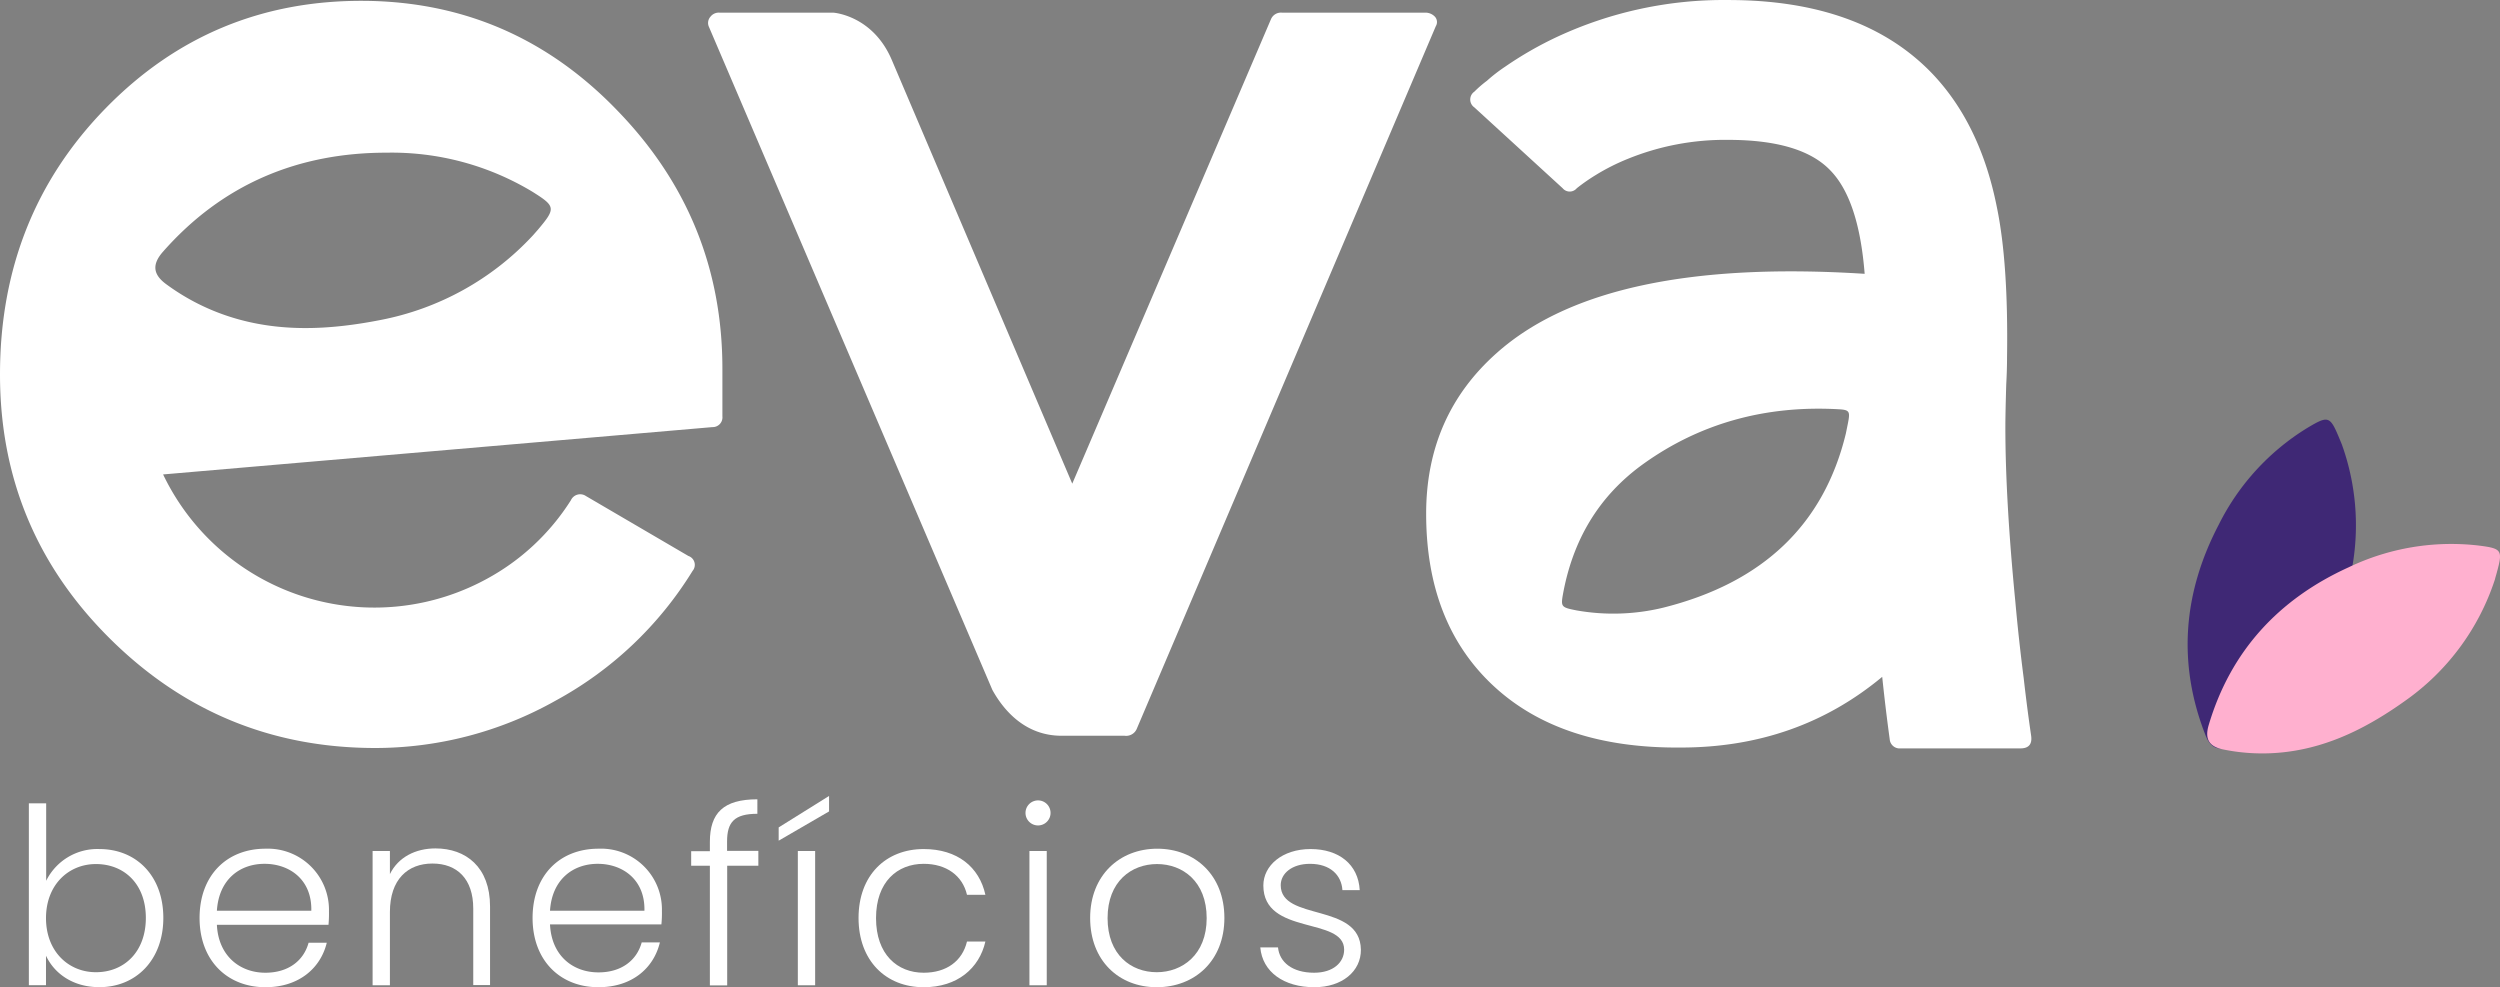 <svg xmlns="http://www.w3.org/2000/svg" width="433.175" height="171.055" viewBox="0 0 433.175 171.055"><rect x="0" y="0" width="433.175" height="171.055" fill="#808080" stroke="none"/><g transform="translate(0 0.005)"><path d="M405.77,77a41.38,41.38,0,0,1,.64,26.09c-2.18,7.32-5.3,14.17-10.85,19.7a33.8,33.8,0,0,1-8.83,6.32c-2.22,1.12-3.67.63-4.6-1.77-4.91-12.53-3.81-24.74,2.33-36.47a41.18,41.18,0,0,1,15.38-16.76c3.58-2.13,3.87-2.06,5.48,1.8Z" fill="#3f2875"/><path d="M432.29,100.41a41.41,41.41,0,0,1-15.53,21c-6.22,4.44-12.89,7.93-20.66,8.88a33.77,33.77,0,0,1-10.85-.43c-2.44-.48-3.28-1.76-2.55-4.23,3.83-12.9,12.2-21.86,24.25-27.34a41.15,41.15,0,0,1,22.43-3.78c4.14.52,4.32.75,3.22,4.78C432.5,99.65,432.39,100,432.29,100.41Z" fill="#ffb0cf"/><path d="M350.65,117.53q-.87-6.78-1.45-13.27-1.72-17.6-1.73-30.14,0-2.45.15-7.5c.09-1.63.14-3.22.14-4.76Q348,45.57,346,35.91q-2.88-14.56-11.39-23.36Q322.39,0,299.45,0a68.4,68.4,0,0,0-29.56,6.34,62.81,62.81,0,0,0-9.08,5.2A27.55,27.55,0,0,0,257.63,14a19.32,19.32,0,0,0-2.16,1.87,1.66,1.66,0,0,0,0,2.74l15.29,14a1.59,1.59,0,0,0,2.45,0,32.887,32.887,0,0,1,3.32-2.31A36.88,36.88,0,0,1,282,27.54a44.75,44.75,0,0,1,17.44-3.31q12.69,0,17.74,5.33,4.9,5.06,5.91,17.88Q278,44.56,259.36,61.14,247.11,72,247.11,89q0,19,11.68,29.85t32.45,10.67q20.17,0,34.89-12.25.57,5.48,1.3,10.81a1.72,1.72,0,0,0,1.87,1.59h20.77c1.44,0,2.06-.72,1.87-2.16Q351.22,122.57,350.65,117.53ZM320.31,72.68l-.12.66-.36,1.78c-3.8,15.67-14.27,25.82-31.66,30.17a36.58,36.58,0,0,1-15,.47l-.25-.05c-2.36-.47-2.48-.63-2.12-2.68,1.65-9.16,6-17,14.08-22.75,9.66-6.88,20.94-10.1,33.74-9.37C320.3,71,320.53,71.27,320.31,72.68Z" fill="#fff"/><path d="M107,19.18Q88.84.3,63,.14,36.62,0,18.31,18.75T0,64.89Q0,91.71,19,110.6t45.72,19a63.74,63.74,0,0,0,31.58-8.22A63.33,63.33,0,0,0,120,98.92a1.62,1.62,0,0,0-.72-2.59L101.52,85.94a1.77,1.77,0,0,0-2.6.73,39.58,39.58,0,0,1-14.71,13.7A40.592,40.592,0,0,1,28.26,82.2L123.44,74a1.69,1.69,0,0,0,1.73-1.88V63.88Q125.17,37.93,107,19.18ZM93.22,39.78l-.88,1A48.5,48.5,0,0,1,65.83,55.46c-8.66,1.69-17.34,2.17-25.9-.55a38.28,38.28,0,0,1-11.1-5.65c-2.3-1.67-2.56-3.42-.58-5.66C38.59,31.86,51.72,26.44,67,26.45a47.215,47.215,0,0,1,25.24,6.76C96.27,35.74,96.35,36.07,93.22,39.78Z" fill="#fff"/><path d="M248.62,2.88a2.26,2.26,0,0,0-1.75-.69H222.15a1.88,1.88,0,0,0-1.92,1.11L185.79,83.8,154.51,10.36h0c-3.3-7.73-10.11-8.17-10.11-8.17H124.7a1.8,1.8,0,0,0-1.59.69,1.63,1.63,0,0,0-.32,1.66l49.16,115c1.9,3.43,5.6,7.94,12,7.94h10.92A2,2,0,0,0,197,126.2L248.78,4.54a1.38,1.38,0,0,0-.16-1.66Z" fill="#fff"/><path d="M17.22,147.11c6.39,0,11.08,4.64,11.08,11.93s-4.73,12-11.08,12c-4.64,0-7.84-2.42-9.25-5.45v5.11H5V139.19H8v13.42a9.88,9.88,0,0,1,9.22-5.5Zm-.6,2.6c-4.73,0-8.65,3.58-8.65,9.37s3.92,9.37,8.65,9.37c4.9,0,8.65-3.53,8.65-9.41s-3.75-9.33-8.65-9.33Z" fill="#fff"/><path d="M46,171.05c-6.6,0-11.42-4.6-11.42-12s4.73-12,11.42-12a10.6,10.6,0,0,1,11,10.84,21.632,21.632,0,0,1-.08,2.34H37.58c.26,5.46,4.05,8.31,8.39,8.31,4,0,6.65-2.09,7.5-5.2h3.15C55.56,167.73,51.81,171.05,46,171.05ZM37.58,157.8H53.94c.13-5.41-3.79-8.13-8.1-8.13S37.92,152.39,37.58,157.8Z" fill="#fff"/><path d="M82,157.42c0-5.15-2.81-7.8-7.07-7.8s-7.37,2.73-7.37,8.4v12.69h-3V147.45h3v4C69,148.52,72,147,75.45,147c5.28,0,9.46,3.23,9.46,10.05v13.63H82Z" fill="#fff"/><path d="M103.69,171.05c-6.6,0-11.41-4.6-11.41-12s4.73-12,11.41-12a10.544,10.544,0,0,1,11,10.78,19.238,19.238,0,0,1-.09,2.34H95.3c.26,5.46,4,8.31,8.39,8.31,4,0,6.65-2.09,7.5-5.2h3.15C113.28,167.73,109.53,171.05,103.69,171.05ZM95.3,157.8h16.36c.13-5.41-3.79-8.13-8.09-8.13S95.64,152.39,95.3,157.8Z" fill="#fff"/><path d="M123,150h-3.24v-2.52H123v-1.62c0-5,2.35-7.37,8.23-7.37V141c-4,0-5.25,1.45-5.25,4.81v1.62h5.42V150H126v20.74h-3Z" fill="#fff"/><path d="M143.65,137.91v2.68l-8.73,5.07v-2.3Zm-5.41,9.54h3v23.26h-3Z" fill="#fff"/><path d="M160.05,147.11c5.84,0,9.63,3.11,10.69,7.93h-3.19c-.77-3.33-3.58-5.37-7.5-5.37-4.56,0-8.26,3.11-8.26,9.41s3.7,9.46,8.26,9.46c3.92,0,6.69-2,7.5-5.41h3.19c-1.06,4.64-4.85,7.92-10.69,7.92-6.56,0-11.29-4.6-11.29-12S153.49,147.11,160.05,147.11Z" fill="#fff"/><path d="M177.69,140.85a2.17,2.17,0,1,1,2.17,2.17A2.17,2.17,0,0,1,177.69,140.85Zm.68,6.6h3v23.26h-3Z" fill="#fff"/><path d="M200.43,171.05c-6.56,0-11.54-4.6-11.54-12s5.11-12,11.63-12,11.63,4.56,11.63,12S207,171.05,200.43,171.05Zm0-2.6c4.39,0,8.65-3,8.65-9.37s-4.17-9.37-8.6-9.37-8.57,3-8.57,9.37S196,168.45,200.43,168.45Z" fill="#fff"/><path d="M227.74,171.05c-5.28,0-9-2.64-9.37-6.9h3.07c.25,2.56,2.47,4.39,6.26,4.39,3.32,0,5.2-1.79,5.2-4,0-5.76-14-2.39-14-11.12,0-3.45,3.28-6.31,8.18-6.31s8.27,2.64,8.52,7.12h-3c-.17-2.6-2.09-4.56-5.62-4.56-3.11,0-5.07,1.66-5.07,3.7,0,6.31,13.76,2.94,13.89,11.17C235.84,168.28,232.55,171.05,227.74,171.05Z" fill="#fff"/></g></svg>